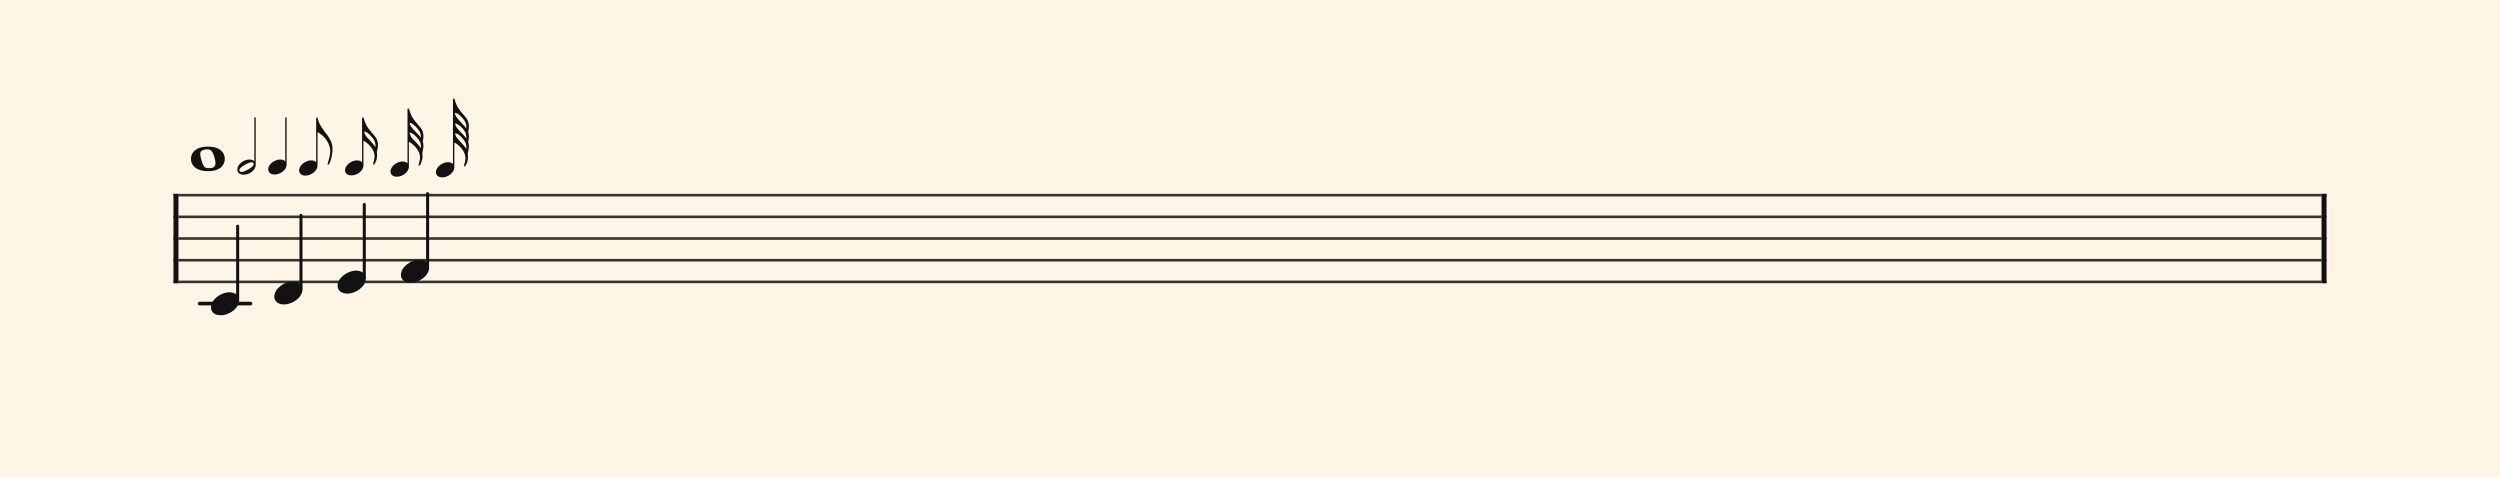 <svg xmlns="http://www.w3.org/2000/svg" version="1.1" xmlns:xlink="http://www.w3.org/1999/xlink" width="980" height="187" viewBox="0 0 980 187" shape-rendering="geometricPrecision" data-left="0" data-right="980" data-top="0" data-bottom="187"><g data-name="page" data-interval-between-stave-lines="8.5" data-font-color="#121212" data-left="0" data-right="980" data-top="0" data-bottom="187"><rect width="980" height="187" stroke="transparent" stroke-width="0.425" stroke-linejoin="" stroke-linecap="" fill="#FDF5E6" vector-effect="none" data-name="page-background" data-left="0" data-right="980" data-top="0" data-bottom="187"></rect><g data-name="pageWithoutBorder" data-left="0" data-right="980" data-top="38.630476190476195" data-bottom="123.59"><g data-name="measures" data-left="68" data-right="912" data-top="38.630476190476195" data-bottom="123.59" transform="translate(68, 0)"><g data-name="additionalStaveLinesOnPageLine" data-left="78.285" data-right="98.17500000000001" data-top="119" data-bottom="119"><line data-name="additionalStaveLine" x1="10.285" y1="119" x2="30.175" y2="119" stroke="#121212" stroke-width="1.445" stroke-linejoin="round" stroke-linecap="round" stroke-dasharray="" vector-effect="none" data-left="78.285" data-right="98.17500000000001" data-top="119" data-bottom="119"></line></g><g data-name="measure" ref-ids="measure-1,measure-1-1,line-1,every-measure-including-index-0,first-measure-including-index-0,last-measure,first-or-last-measure,last-measure-on-page" pointer-events="painted" data-left="68" data-right="912" data-top="38.630476190476195" data-bottom="123.59"><g data-name="startBarLine" ref-ids="opening-barline-1" pointer-events="painted" data-left="68" data-right="69.955" data-top="75.99" data-bottom="111.00999999999999"><g data-name="stavesPiece" data-left="68" data-right="69.955" data-top="75.99" data-bottom="111.00999999999999"><g data-name="stavePiece" data-left="68" data-right="69.955" data-top="75.99" data-bottom="111.00999999999999"><path d="M 0 -0.51 L 1.955 -0.51 L 1.955 0.51 L 0 0.51 L 0 -0.51 M 0 7.99 L 1.955 7.99 L 1.955 9.01 L 0 9.01 L 0 7.99 M 0 16.49 L 1.955 16.49 L 1.955 17.51 L 0 17.51 L 0 16.49 M 0 24.99 L 1.955 24.99 L 1.955 26.01 L 0 26.01 L 0 24.99 M 0 33.49 L 1.955 33.49 L 1.955 34.51 L 0 34.51 L 0 33.49" fill="#343434" fill-rule="evenodd" vector-effect="none" data-left="68" data-right="69.955" data-top="75.99" data-bottom="111.00999999999999" transform="translate(0, 76.5)"></path></g></g><polyline points="0 75.99 1.955 75.99 1.955 111.01 0 111.01" fill="#121212" fill-rule="evenodd" vector-effect="none" data-left="68" data-right="69.955" data-top="75.99" data-bottom="111.00999999999999"></polyline></g><g data-name="barLine" ref-ids="closing-barline-1" pointer-events="painted" data-left="910.0450000000001" data-right="912" data-top="75.99" data-bottom="111.00999999999999" transform="translate(840.09, 0)"><g data-name="stavesPiece" data-left="910.0450000000001" data-right="912" data-top="75.99" data-bottom="111.00999999999999"><g data-name="stavePiece" data-left="910.0450000000001" data-right="912" data-top="75.99" data-bottom="111.00999999999999"><path d="M 0 -0.51 L 1.955 -0.51 L 1.955 0.51 L 0 0.51 L 0 -0.51 M 0 7.99 L 1.955 7.99 L 1.955 9.01 L 0 9.01 L 0 7.99 M 0 16.49 L 1.955 16.49 L 1.955 17.51 L 0 17.51 L 0 16.49 M 0 24.99 L 1.955 24.99 L 1.955 26.01 L 0 26.01 L 0 24.99 M 0 33.49 L 1.955 33.49 L 1.955 34.51 L 0 34.51 L 0 33.49" fill="#343434" fill-rule="evenodd" vector-effect="none" data-left="910.0450000000001" data-right="912" data-top="75.99" data-bottom="111.00999999999999" transform="translate(1.955, 76.5)"></path></g></g><polyline points="3.91 75.99 1.955 75.99 1.955 111.01 3.91 111.01" fill="#121212" fill-rule="evenodd" vector-effect="none" data-left="910.0450000000001" data-right="912" data-top="75.99" data-bottom="111.00999999999999"></polyline></g><g data-name="voicesWithStaveLines" data-left="69.955" data-right="910.0450000000001" data-top="75.905" data-bottom="123.59"><g data-name="stavesPiece" data-left="69.955" data-right="910.0450000000001" data-top="75.99" data-bottom="111.00999999999999"><g data-name="stavePiece" ref-ids="stave-lines-1-1,stave-1,stave-1-1,stave-1-1-1,stave-in-all-measures-on-line-1-1,all-staves-in-measure-1" pointer-events="painted" data-left="68" data-right="912" data-top="75.99" data-bottom="111.00999999999999"><path d="M 0 -0.51 L 840.09 -0.51 L 840.09 0.51 L 0 0.51 L 0 -0.51 M 0 7.99 L 840.09 7.99 L 840.09 9.01 L 0 9.01 L 0 7.99 M 0 16.49 L 840.09 16.49 L 840.09 17.51 L 0 17.51 L 0 16.49 M 0 24.99 L 840.09 24.99 L 840.09 26.01 L 0 26.01 L 0 24.99 M 0 33.49 L 840.09 33.49 L 840.09 34.51 L 0 34.51 L 0 33.49" fill="#343434" fill-rule="evenodd" vector-effect="none" data-left="69.955" data-right="910.0450000000001" data-top="75.99" data-bottom="111.00999999999999" transform="translate(1.955, 76.5)"></path></g></g><g data-name="voices" data-left="69.955" data-right="910.0450000000001" data-top="75.905" data-bottom="123.59"><g data-name="voicesBody" data-left="69.955" data-right="910.0450000000001" data-top="75.905" data-bottom="123.59"><g data-name="crossStaveUnit" data-left="82.705" data-right="93.755" data-top="88.655" data-bottom="123.59"><g data-name="crossVoiceUnitOnOneStave" data-left="82.705" data-right="93.755" data-top="88.655" data-bottom="123.59"><g data-name="singleUnit" ref-ids="all-units,all-units-on-line-1,unit-1-1-1-1,voice-1,voice-1-1,voice-1-1-1,voice-1-1-1-1,voice-in-measure-on-all-staves-1-1-1,voice-in-all-measures-and-on-all-staves-on-line-1-1" pointer-events="painted" data-left="82.705" data-right="93.755" data-top="88.655" data-bottom="123.59"><g data-name="singleUnitBodyParts" ref-ids="unit-1-1-1-1" pointer-events="painted" data-left="82.705" data-right="93.755" data-top="114.58" data-bottom="123.59"><g data-name="singleUnitBody" data-left="82.705" data-right="93.755" data-top="114.58" data-bottom="123.59"><g data-name="noteBody" ref-ids="note-1-1-1-1-1,note-with-index-1-1-1-1-1" pointer-events="painted" data-left="82.705" data-right="93.755" data-top="114.58" data-bottom="123.59"><path d="M 0 10.455 C 0 11.9 1.02 13.515 3.825 13.515 C 7.31 13.515 11.05 10.625 11.05 7.65 C 11.05 5.61 9.35 4.505 7.225 4.505 C 3.91 4.505 0 7.31 0 10.455 Z" fill="#121212" fill-rule="evenodd" vector-effect="none" data-left="82.705" data-right="93.755" data-top="114.58" data-bottom="123.59" transform="translate(14.705, 110.075)"></path></g></g></g><line data-name="stem" x1="25.16" y1="88.655" x2="25.16" y2="117.215" stroke="#121212" stroke-width="1.19" stroke-linejoin="round" stroke-linecap="round" stroke-dasharray="" vector-effect="none" ref-ids="stem-1-1-1-1" pointer-events="painted" data-left="93.16" data-right="93.16" data-top="88.655" data-bottom="117.215"></line></g></g></g><g data-name="crossStaveUnit" data-left="107.525" data-right="118.575" data-top="84.405" data-bottom="119.34"><g data-name="crossVoiceUnitOnOneStave" data-left="107.525" data-right="118.575" data-top="84.405" data-bottom="119.34"><g data-name="singleUnit" ref-ids="all-units,all-units-on-line-1,unit-1-1-1-2,voice-1,voice-1-1,voice-1-1-1,voice-1-1-1-1,voice-in-measure-on-all-staves-1-1-1,voice-in-all-measures-and-on-all-staves-on-line-1-1" pointer-events="painted" data-left="107.525" data-right="118.575" data-top="84.405" data-bottom="119.34"><g data-name="singleUnitBodyParts" ref-ids="unit-1-1-1-2" pointer-events="painted" data-left="107.525" data-right="118.575" data-top="110.33" data-bottom="119.34"><g data-name="singleUnitBody" data-left="107.525" data-right="118.575" data-top="110.33" data-bottom="119.34"><g data-name="noteBody" ref-ids="note-1-1-1-2-1,note-with-index-1-1-1-2-1" pointer-events="painted" data-left="107.525" data-right="118.575" data-top="110.33" data-bottom="119.34"><path d="M 0 10.455 C 0 11.9 1.02 13.515 3.825 13.515 C 7.31 13.515 11.05 10.625 11.05 7.65 C 11.05 5.61 9.35 4.505 7.225 4.505 C 3.91 4.505 0 7.31 0 10.455 Z" fill="#121212" fill-rule="evenodd" vector-effect="none" data-left="107.525" data-right="118.575" data-top="110.33" data-bottom="119.34" transform="translate(39.525, 105.825)"></path></g></g></g><line data-name="stem" x1="49.98" y1="84.405" x2="49.98" y2="112.965" stroke="#121212" stroke-width="1.19" stroke-linejoin="round" stroke-linecap="round" stroke-dasharray="" vector-effect="none" ref-ids="stem-1-1-1-2" pointer-events="painted" data-left="117.98" data-right="117.98" data-top="84.405" data-bottom="112.965"></line></g></g></g><g data-name="crossStaveUnit" data-left="132.345" data-right="143.39499999999998" data-top="80.155" data-bottom="115.09"><g data-name="crossVoiceUnitOnOneStave" data-left="132.345" data-right="143.39499999999998" data-top="80.155" data-bottom="115.09"><g data-name="singleUnit" ref-ids="all-units,all-units-on-line-1,unit-1-1-1-3,voice-1,voice-1-1,voice-1-1-1,voice-1-1-1-1,voice-in-measure-on-all-staves-1-1-1,voice-in-all-measures-and-on-all-staves-on-line-1-1" pointer-events="painted" data-left="132.345" data-right="143.39499999999998" data-top="80.155" data-bottom="115.09"><g data-name="singleUnitBodyParts" ref-ids="unit-1-1-1-3" pointer-events="painted" data-left="132.345" data-right="143.39499999999998" data-top="106.08" data-bottom="115.09"><g data-name="singleUnitBody" data-left="132.345" data-right="143.39499999999998" data-top="106.08" data-bottom="115.09"><g data-name="noteBody" ref-ids="note-1-1-1-3-1,note-with-index-1-1-1-3-1" pointer-events="painted" data-left="132.345" data-right="143.39499999999998" data-top="106.08" data-bottom="115.09"><path d="M 0 10.455 C 0 11.9 1.02 13.515 3.825 13.515 C 7.31 13.515 11.05 10.625 11.05 7.65 C 11.05 5.61 9.35 4.505 7.225 4.505 C 3.91 4.505 0 7.31 0 10.455 Z" fill="#121212" fill-rule="evenodd" vector-effect="none" data-left="132.345" data-right="143.39499999999998" data-top="106.08" data-bottom="115.09" transform="translate(64.345, 101.575)"></path></g></g></g><line data-name="stem" x1="74.8" y1="80.155" x2="74.8" y2="108.715" stroke="#121212" stroke-width="1.19" stroke-linejoin="round" stroke-linecap="round" stroke-dasharray="" vector-effect="none" ref-ids="stem-1-1-1-3" pointer-events="painted" data-left="142.8" data-right="142.8" data-top="80.155" data-bottom="108.715"></line></g></g></g><g data-name="crossStaveUnit" data-left="157.165" data-right="168.21499999999997" data-top="75.905" data-bottom="110.84"><g data-name="crossVoiceUnitOnOneStave" data-left="157.165" data-right="168.21499999999997" data-top="75.905" data-bottom="110.84"><g data-name="singleUnit" ref-ids="all-units,all-units-on-line-1,unit-1-1-1-4,voice-1,voice-1-1,voice-1-1-1,voice-1-1-1-1,voice-in-measure-on-all-staves-1-1-1,voice-in-all-measures-and-on-all-staves-on-line-1-1" pointer-events="painted" data-left="157.165" data-right="168.21499999999997" data-top="75.905" data-bottom="110.84"><g data-name="singleUnitBodyParts" ref-ids="unit-1-1-1-4" pointer-events="painted" data-left="157.165" data-right="168.21499999999997" data-top="101.83" data-bottom="110.84"><g data-name="singleUnitBody" data-left="157.165" data-right="168.21499999999997" data-top="101.83" data-bottom="110.84"><g data-name="noteBody" ref-ids="note-1-1-1-4-1,note-with-index-1-1-1-4-1" pointer-events="painted" data-left="157.165" data-right="168.21499999999997" data-top="101.83" data-bottom="110.84"><path d="M 0 10.455 C 0 11.9 1.02 13.515 3.825 13.515 C 7.31 13.515 11.05 10.625 11.05 7.65 C 11.05 5.61 9.35 4.505 7.225 4.505 C 3.91 4.505 0 7.31 0 10.455 Z" fill="#121212" fill-rule="evenodd" vector-effect="none" data-left="157.165" data-right="168.21499999999997" data-top="101.83" data-bottom="110.84" transform="translate(89.165, 97.325)"></path></g></g></g><line data-name="stem" x1="99.62" y1="75.905" x2="99.62" y2="104.465" stroke="#121212" stroke-width="1.19" stroke-linejoin="round" stroke-linecap="round" stroke-dasharray="" vector-effect="none" ref-ids="stem-1-1-1-4" pointer-events="painted" data-left="167.62" data-right="167.62" data-top="75.905" data-bottom="104.465"></line></g></g></g></g></g></g></g><g data-name="additionalMeasureElementsOnPageLine" data-left="74.85261904761904" data-right="183.75785714285715" data-top="38.630476190476195" data-bottom="69.53"><g data-name="tempoMark" ref-ids="tempo-mark-1" pointer-events="painted" data-left="74.85261904761904" data-right="183.75785714285715" data-top="38.630476190476195" data-bottom="69.53" transform="translate(0, 60.753)"><path d="M 6.375 4.59 C 1.7 4.59 0 6.97 0 9.18 C 0 11.39 1.7 13.77 6.375 13.77 C 11.05 13.77 12.665 11.39 12.665 9.18 C 12.665 6.97 11.05 4.59 6.375 4.59 Z M 6.63 12.665 C 5.695 12.665 5.015 12.41 4.59 11.56 C 4.165 10.71 3.57 8.5 3.485 7.565 C 3.4 6.63 3.74 6.12 4.59 5.865 C 5.015 5.695 5.525 5.61 6.12 5.61 C 6.97 5.61 7.65 5.865 8.075 6.8 C 8.585 7.65 9.18 9.86 9.18 10.71 C 9.18 12.41 7.99 12.665 6.63 12.665 Z" fill="#121212" fill-rule="evenodd" vector-effect="none" ref-ids="tempo-duration-part-1-1" pointer-events="painted" data-left="74.85261904761904" data-right="88.12071428571429" data-top="57.47416666666667" data-bottom="67.09130952380953" transform="translate(5.199, 0)translate(-0.395, -0.073)scale(1.048, 1.048)translate(1.955, -7.65)"></path><path d="M 6.375 19.21 C 5.95 18.785 5.27 18.53 4.505 18.53 C 2.465 18.53 0 20.315 0 22.27 C 0 23.205 0.68 24.225 2.38 24.225 C 4.59 24.225 6.885 22.44 6.885 20.57 L 6.885 2.805 L 6.375 2.805 Z M 1.615 23.205 C 0.85 23.205 0.765 22.61 0.765 22.44 C 0.765 21.42 4.335 19.55 5.27 19.55 C 5.78 19.55 6.12 19.89 6.12 20.315 C 6.12 21.42 2.55 23.205 1.615 23.205 Z" fill="#121212" fill-rule="evenodd" vector-effect="none" ref-ids="tempo-duration-part-1-2" pointer-events="painted" data-left="93.01833333333335" data-right="100.23119047619048" data-top="46.0477380952381" data-bottom="68.48773809523811" transform="translate(5.062, 0)translate(-1.122, 0.166)scale(1.048, 1.048)translate(20.121, -17)"></path><path d="M 6.375 2.805 L 6.375 19.21 C 5.95 18.785 5.27 18.53 4.505 18.53 C 2.465 18.53 0 20.23 0 22.185 C 0 23.12 0.68 24.14 2.38 24.14 C 4.59 24.14 6.885 22.355 6.885 20.485 L 6.885 2.805 Z" fill="#121212" fill-rule="evenodd" vector-effect="none" ref-ids="tempo-duration-part-1-3" pointer-events="painted" data-left="105.12880952380952" data-right="112.34166666666667" data-top="46.04976190476191" data-bottom="68.40071428571429" transform="translate(5.062, 0)translate(-1.699, 0.168)scale(1.048, 1.048)translate(32.231, -17)"></path><path d="M 6.885 8.33 C 9.35 9.435 11.645 12.58 11.645 15.3 C 11.645 16.83 11.22 18.36 10.71 19.89 C 10.71 20.06 10.625 20.145 10.625 20.23 C 10.625 20.4 10.71 20.485 10.88 20.485 C 10.965 20.485 11.135 20.4 11.22 20.23 C 12.24 18.36 12.495 15.895 12.495 14.62 C 12.495 11.9 11.05 10.285 10.88 9.86 C 10.54 9.435 8.84 7.225 8.33 6.375 C 7.48 5.1 7.14 3.91 7.14 3.825 C 7.14 3.74 6.885 3.06 6.885 2.975 C 6.885 2.89 6.8 2.805 6.63 2.805 C 6.46 2.805 6.375 2.975 6.375 3.145 L 6.375 19.55 C 5.95 19.125 5.27 18.87 4.505 18.87 C 2.465 18.87 0 20.655 0 22.61 C 0 23.545 0.68 24.565 2.38 24.565 C 4.59 24.565 6.885 22.695 6.885 20.825 Z" fill="#121212" fill-rule="evenodd" vector-effect="none" ref-ids="tempo-duration-part-1-4" pointer-events="painted" data-left="117.23928571428571" data-right="130.32928571428573" data-top="46.039642857142866" data-bottom="68.83583333333334" transform="translate(5.195, 0)translate(-2.409, 0.158)scale(1.048, 1.048)translate(44.342, -17)"></path><path d="M 12.325 13.09 C 12.325 11.985 11.985 10.965 11.305 10.03 C 10.285 8.67 9.18 7.65 8.415 6.46 C 7.565 5.27 7.055 3.315 6.97 3.06 C 6.97 2.975 6.97 2.805 6.715 2.805 C 6.46 2.805 6.375 2.975 6.375 3.06 L 6.375 19.55 C 5.95 19.125 5.27 18.87 4.505 18.87 C 2.465 18.87 0 20.57 0 22.61 C 0 23.46 0.68 24.48 2.38 24.48 C 4.59 24.48 6.885 22.695 6.885 20.825 L 6.885 11.475 C 8.84 12.495 11.05 14.96 11.05 17.17 C 11.05 18.02 10.88 19.125 10.54 19.89 C 10.54 19.975 10.54 20.145 10.54 20.23 C 10.54 20.4 10.625 20.485 10.71 20.485 C 10.88 20.485 10.965 20.315 11.05 20.23 C 11.475 19.55 11.985 18.445 11.985 17.255 C 11.985 16.66 11.985 16.15 11.9 15.725 C 12.07 14.875 12.325 14.11 12.325 13.09 Z M 11.39 13.94 C 11.22 13.6 10.965 13.345 10.795 13.09 C 10.2 12.325 9.605 11.73 8.585 10.625 C 7.82 9.945 7.31 9.095 7.14 8.075 C 8.245 8.075 9.605 9.605 10.37 10.54 C 11.22 11.645 11.39 12.495 11.39 13.345 C 11.39 13.515 11.39 13.77 11.39 13.94 Z" fill="#121212" fill-rule="evenodd" vector-effect="none" ref-ids="tempo-duration-part-1-5" pointer-events="painted" data-left="135.22690476190476" data-right="148.13880952380953" data-top="46.04166666666667" data-bottom="68.74880952380953" transform="translate(5.191, 0)translate(-3.262, 0.16)scale(1.048, 1.048)translate(62.329, -17)"></path><path d="M 6.885 15.215 C 8.755 16.235 11.05 18.615 11.05 20.91 C 11.05 21.845 10.88 22.78 10.54 23.63 C 10.54 23.715 10.54 23.885 10.54 23.97 C 10.54 24.055 10.54 24.14 10.625 24.225 C 10.71 24.225 10.71 24.225 10.71 24.225 C 11.39 24.14 11.985 21.505 11.985 20.995 C 11.985 20.4 11.985 19.89 11.9 19.465 C 12.07 18.615 12.325 17.68 12.325 16.66 C 12.325 16.15 12.24 15.555 12.07 15.13 C 12.24 14.535 12.325 13.855 12.325 13.09 C 12.325 11.985 11.985 10.965 11.305 10.03 C 10.285 8.755 9.18 7.65 8.415 6.46 C 7.565 5.27 7.055 3.315 6.97 3.06 C 6.97 2.975 6.97 2.805 6.715 2.805 C 6.46 2.805 6.375 2.975 6.375 3.06 L 6.375 23.29 C 5.95 22.865 5.27 22.61 4.505 22.61 C 2.465 22.61 0 24.395 0 26.35 C 0 27.285 0.68 28.305 2.38 28.305 C 4.59 28.305 6.885 26.52 6.885 24.565 Z M 11.39 13.685 C 11.39 13.685 11.305 13.6 11.305 13.6 C 10.285 12.24 8.5 10.795 7.735 9.605 C 7.395 9.18 7.225 8.585 7.14 8.16 C 8.16 8.16 9.605 9.605 10.37 10.625 C 11.135 11.645 11.39 12.41 11.39 13.685 Z M 11.39 17.68 C 11.22 17.34 10.965 17.085 10.795 16.83 C 10.2 16.15 9.605 15.47 8.585 14.45 C 7.82 13.685 7.31 12.92 7.14 11.815 C 8.245 11.815 9.605 13.175 10.37 14.195 C 11.22 15.3 11.39 16.15 11.39 17 C 11.39 17.255 11.39 17.425 11.39 17.68 Z" fill="#121212" fill-rule="evenodd" vector-effect="none" ref-ids="tempo-duration-part-1-6" pointer-events="painted" data-left="153.0364285714286" data-right="165.94833333333332" data-top="42.55059523809524" data-bottom="69.26488095238096" transform="translate(5.191, 0)translate(-4.11, 0.231)scale(1.048, 1.048)translate(80.139, -20.4)"></path><path d="M 2.38 32.3 C 4.59 32.3 6.885 30.43 6.885 28.56 L 6.885 19.21 C 9.01 20.4 11.05 22.695 11.05 25.16 C 11.05 25.67 10.88 26.775 10.54 27.625 C 10.54 27.71 10.54 27.88 10.54 27.965 C 10.54 28.05 10.54 28.135 10.625 28.22 C 10.71 28.22 10.71 28.22 10.71 28.22 C 10.88 28.22 10.965 28.05 11.05 27.965 C 11.475 27.285 11.985 26.18 11.985 24.99 C 11.985 24.395 11.985 23.885 11.9 23.375 C 12.07 22.61 12.325 21.675 12.325 20.655 C 12.325 20.06 12.24 19.55 12.07 19.04 C 12.24 18.445 12.325 17.68 12.325 16.915 C 12.325 16.32 12.24 15.81 12.07 15.215 C 12.24 14.62 12.325 13.94 12.325 13.09 C 12.325 11.985 11.985 10.965 11.305 10.03 C 10.285 8.755 9.18 7.65 8.415 6.46 C 7.565 5.27 7.055 3.315 6.97 3.06 C 6.97 2.975 6.97 2.805 6.715 2.805 C 6.46 2.805 6.375 2.975 6.375 3.06 L 6.375 27.285 C 5.95 26.86 5.27 26.605 4.505 26.605 C 2.465 26.605 0 28.39 0 30.345 C 0 31.28 0.68 32.3 2.38 32.3 Z M 11.39 14.025 C 11.305 13.94 11.305 13.94 11.305 13.855 C 10.285 12.58 8.5 10.965 7.735 9.775 C 7.31 9.265 7.14 8.67 7.055 8.16 L 7.14 8.16 C 8.16 8.16 9.605 9.605 10.37 10.625 C 11.22 11.73 11.39 12.58 11.39 13.43 C 11.39 13.6 11.39 13.77 11.39 14.025 Z M 11.305 17.595 C 10.285 16.235 8.5 14.79 7.735 13.6 C 7.395 13.175 7.225 12.58 7.14 12.155 C 8.16 12.155 9.605 13.43 10.37 14.45 C 11.22 15.555 11.39 16.32 11.39 17.68 C 11.305 17.68 11.305 17.595 11.305 17.595 Z M 11.39 21.675 C 11.22 21.335 10.965 21.08 10.795 20.825 C 10.2 20.06 9.605 19.465 8.585 18.36 C 7.82 17.595 7.31 16.83 7.14 15.81 C 8.245 15.81 9.605 17.17 10.37 18.19 C 11.22 19.295 11.39 20.145 11.39 20.995 C 11.39 21.25 11.39 21.42 11.39 21.675 Z" fill="#121212" fill-rule="evenodd" vector-effect="none" ref-ids="tempo-duration-part-1-7" pointer-events="painted" data-left="170.84595238095238" data-right="183.75785714285715" data-top="38.630476190476195" data-bottom="69.53" transform="translate(5.191, 0)translate(-4.958, 0.318)scale(1.048, 1.048)translate(97.948, -24.225)"></path></g></g></g><rect width="68" height="34" stroke="#FDF5E6" stroke-width="0.009" stroke-linejoin="bevel" stroke-linecap="butt" fill="none" vector-effect="none" data-left="0" data-right="68" data-top="76.5" data-bottom="110.5" transform="translate(0, 76.5)"></rect><rect width="68" height="34" stroke="#FDF5E6" stroke-width="0.009" stroke-linejoin="bevel" stroke-linecap="butt" fill="none" vector-effect="none" data-left="912" data-right="980" data-top="76.5" data-bottom="110.5" transform="translate(912, 76.5)"></rect></g></g></svg>